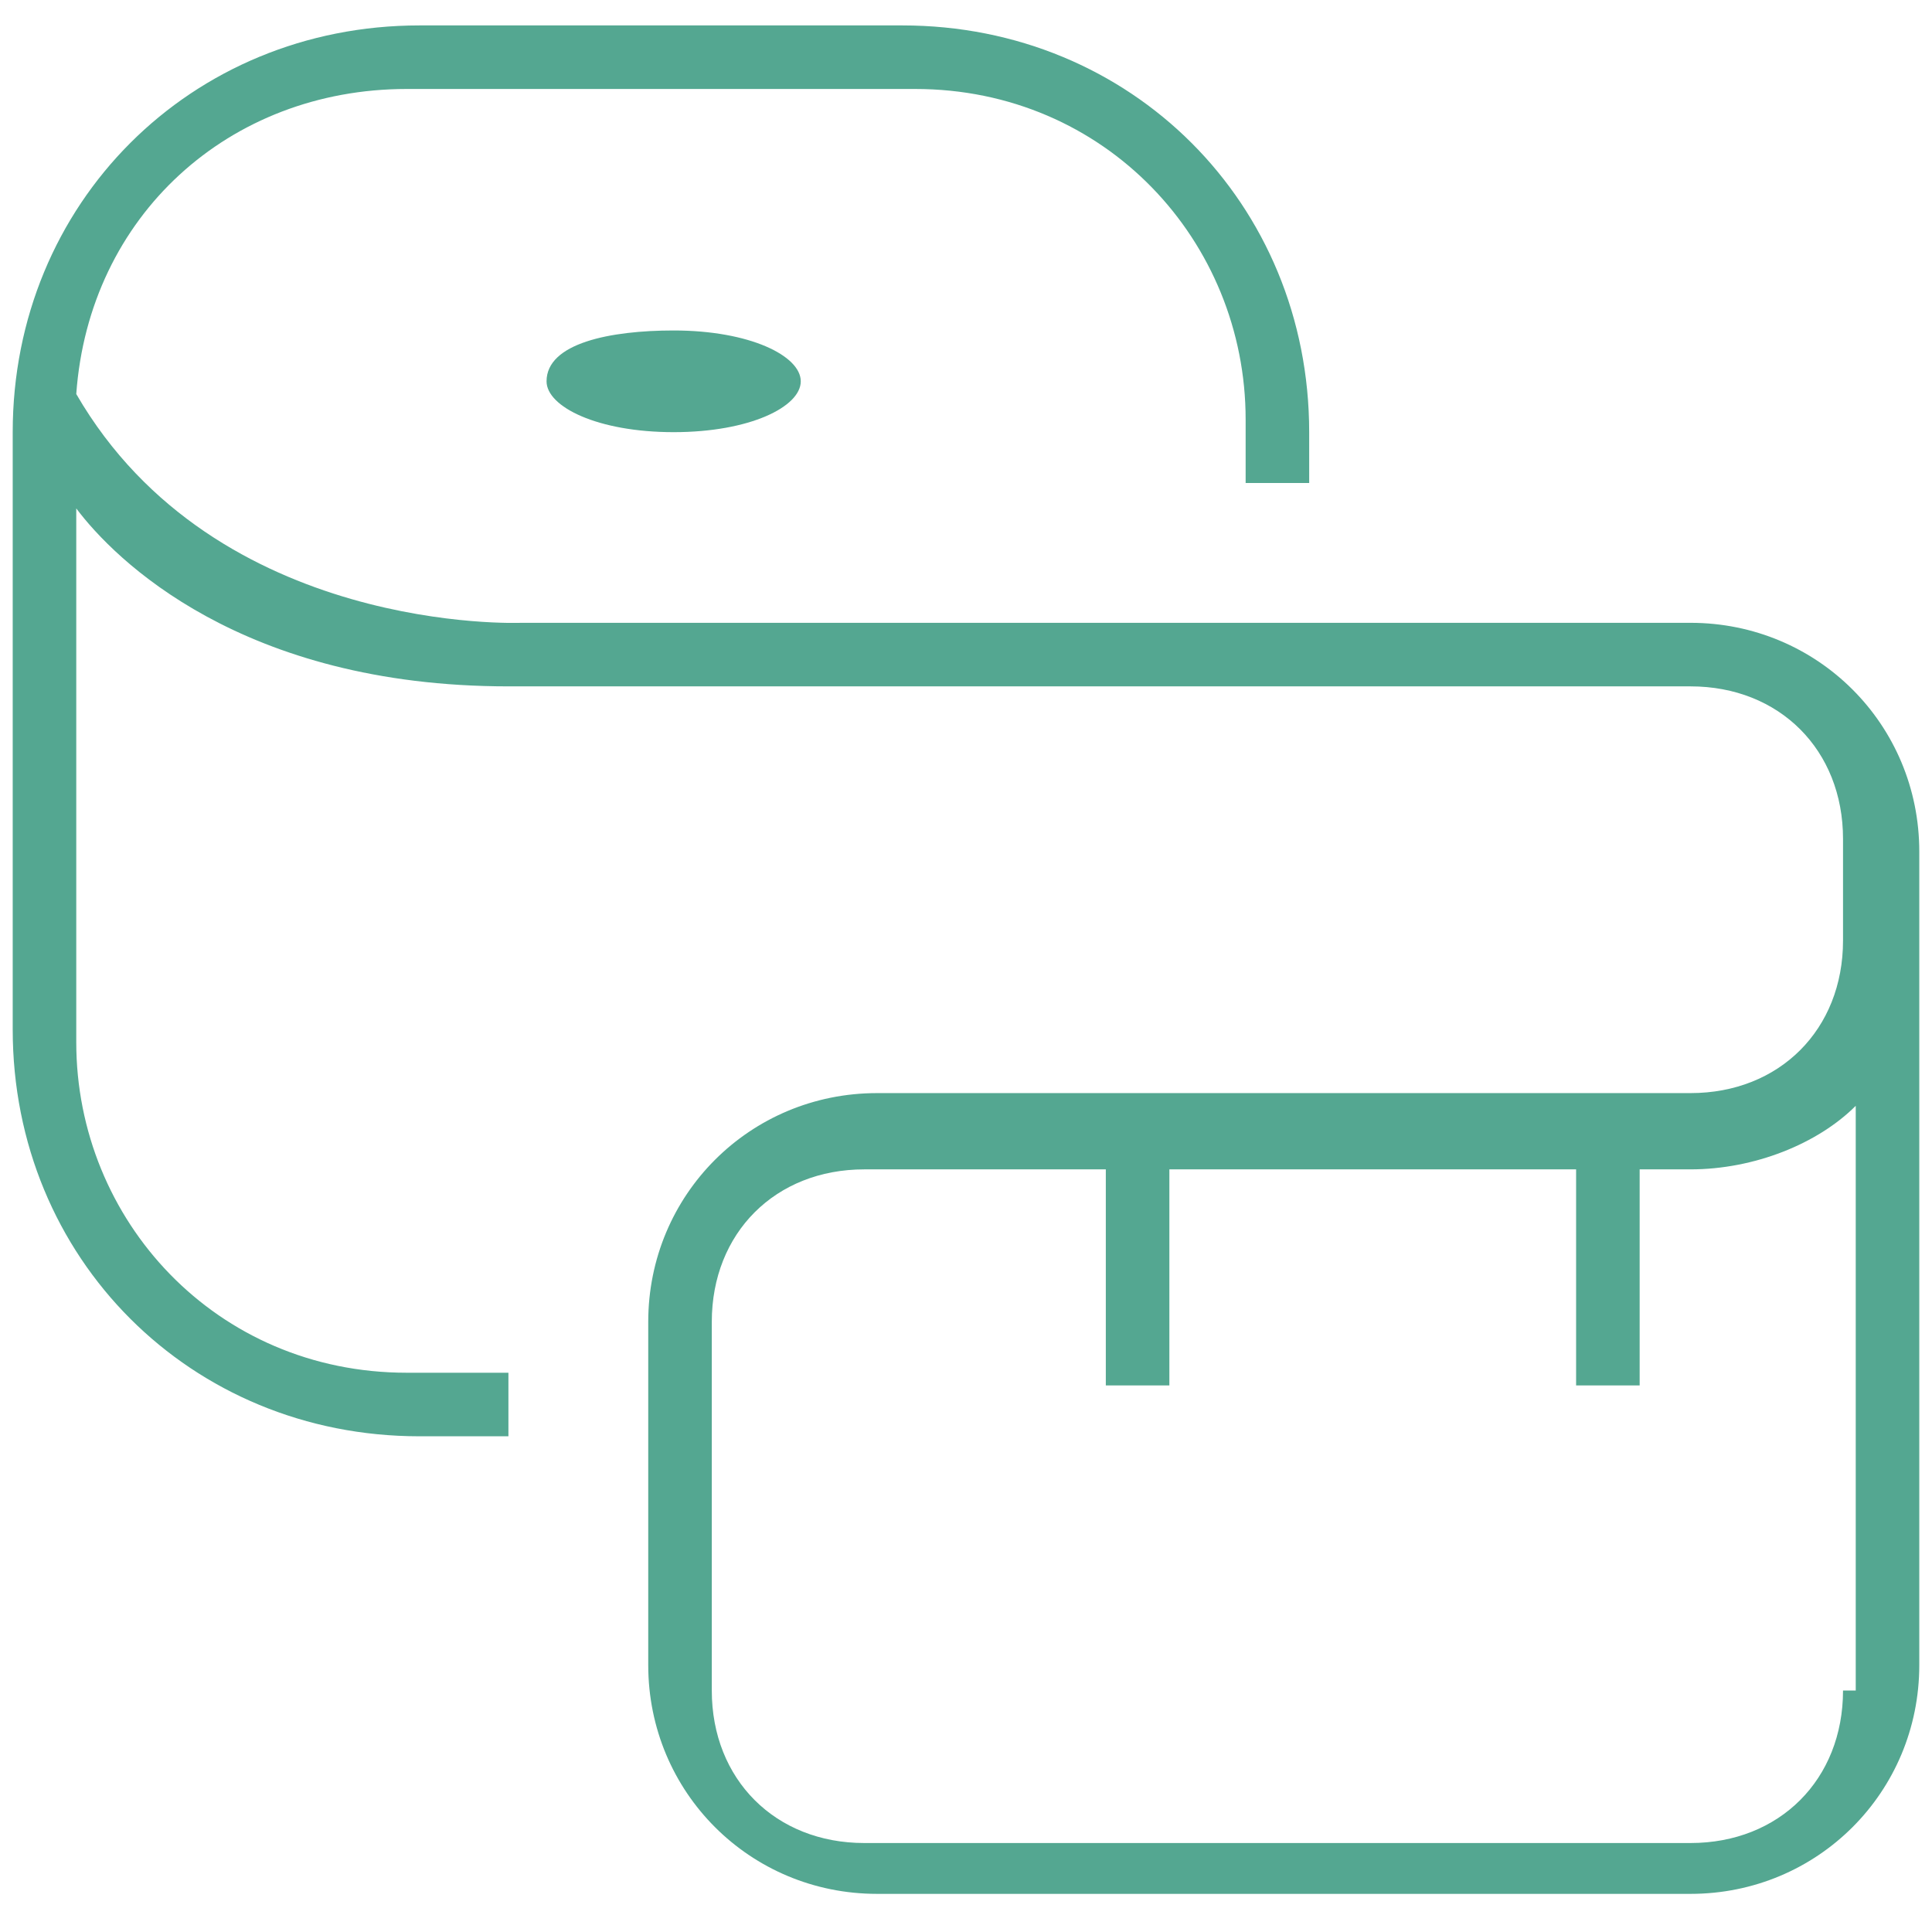 <?xml version="1.0" encoding="utf-8"?>
<!-- Generator: Adobe Illustrator 23.0.3, SVG Export Plug-In . SVG Version: 6.00 Build 0)  -->
<svg version="1.1" id="_x31__3_" xmlns="http://www.w3.org/2000/svg" xmlns:xlink="http://www.w3.org/1999/xlink" x="0px" y="0px"
	 viewBox="0 0 15.2 15.2" style="enable-background:new 0 0 15.2 15.2;" xml:space="preserve">
<style type="text/css">
	.st0{fill:#54A791;}
</style>
<g>
	<path class="st0" d="M4.3,3c0,0.2,0.4,0.4,1,0.4c0.6,0,1-0.2,1-0.4c0-0.2-0.4-0.4-1-0.4C4.8,2.6,4.3,2.7,4.3,3z"/>
	<path class="st0" d="M15.1,6.7c0-1-0.8-1.8-1.8-1.8h-0.4v0H4.1c0,0-2.4,0.1-3.5-1.8c0.1-1.4,1.2-2.4,2.6-2.4h4
		c1.5,0,2.6,1.2,2.6,2.6v0.5h0.5V3.4c0-1.8-1.4-3.2-3.2-3.2H3.3c-1.8,0-3.2,1.4-3.2,3.2v1.3v0.2v3.2c0,1.8,1.4,3.2,3.2,3.2H4v-0.5
		H3.2c-1.5,0-2.6-1.2-2.6-2.6V4.9V4.7V4C0.9,4.4,1.9,5.4,4,5.4c3,0,8.8,0,8.8,0h0.5c0.7,0,1.2,0.5,1.2,1.2v0.6v0.2
		c0,0.7-0.5,1.2-1.2,1.2h-0.1v0H6.9c-1,0-1.8,0.8-1.8,1.8v2.7c0,1,0.8,1.8,1.8,1.8h6.4c1,0,1.8-0.8,1.8-1.8v-2.7c0,0,0-2.4,0-3.1
		c0,0,0,0,0-0.1V6.7z M14.5,13.3c0,0.7-0.5,1.2-1.2,1.2H6.8c-0.7,0-1.2-0.5-1.2-1.2v-2.9c0-0.7,0.5-1.2,1.2-1.2h1.9v1.7h0.5V9.2h2.3
		v0h0.9v1.7h0.5V9.2h0.4c0.5,0,1-0.2,1.3-0.5V13.3z"/>
</g>
</svg>
